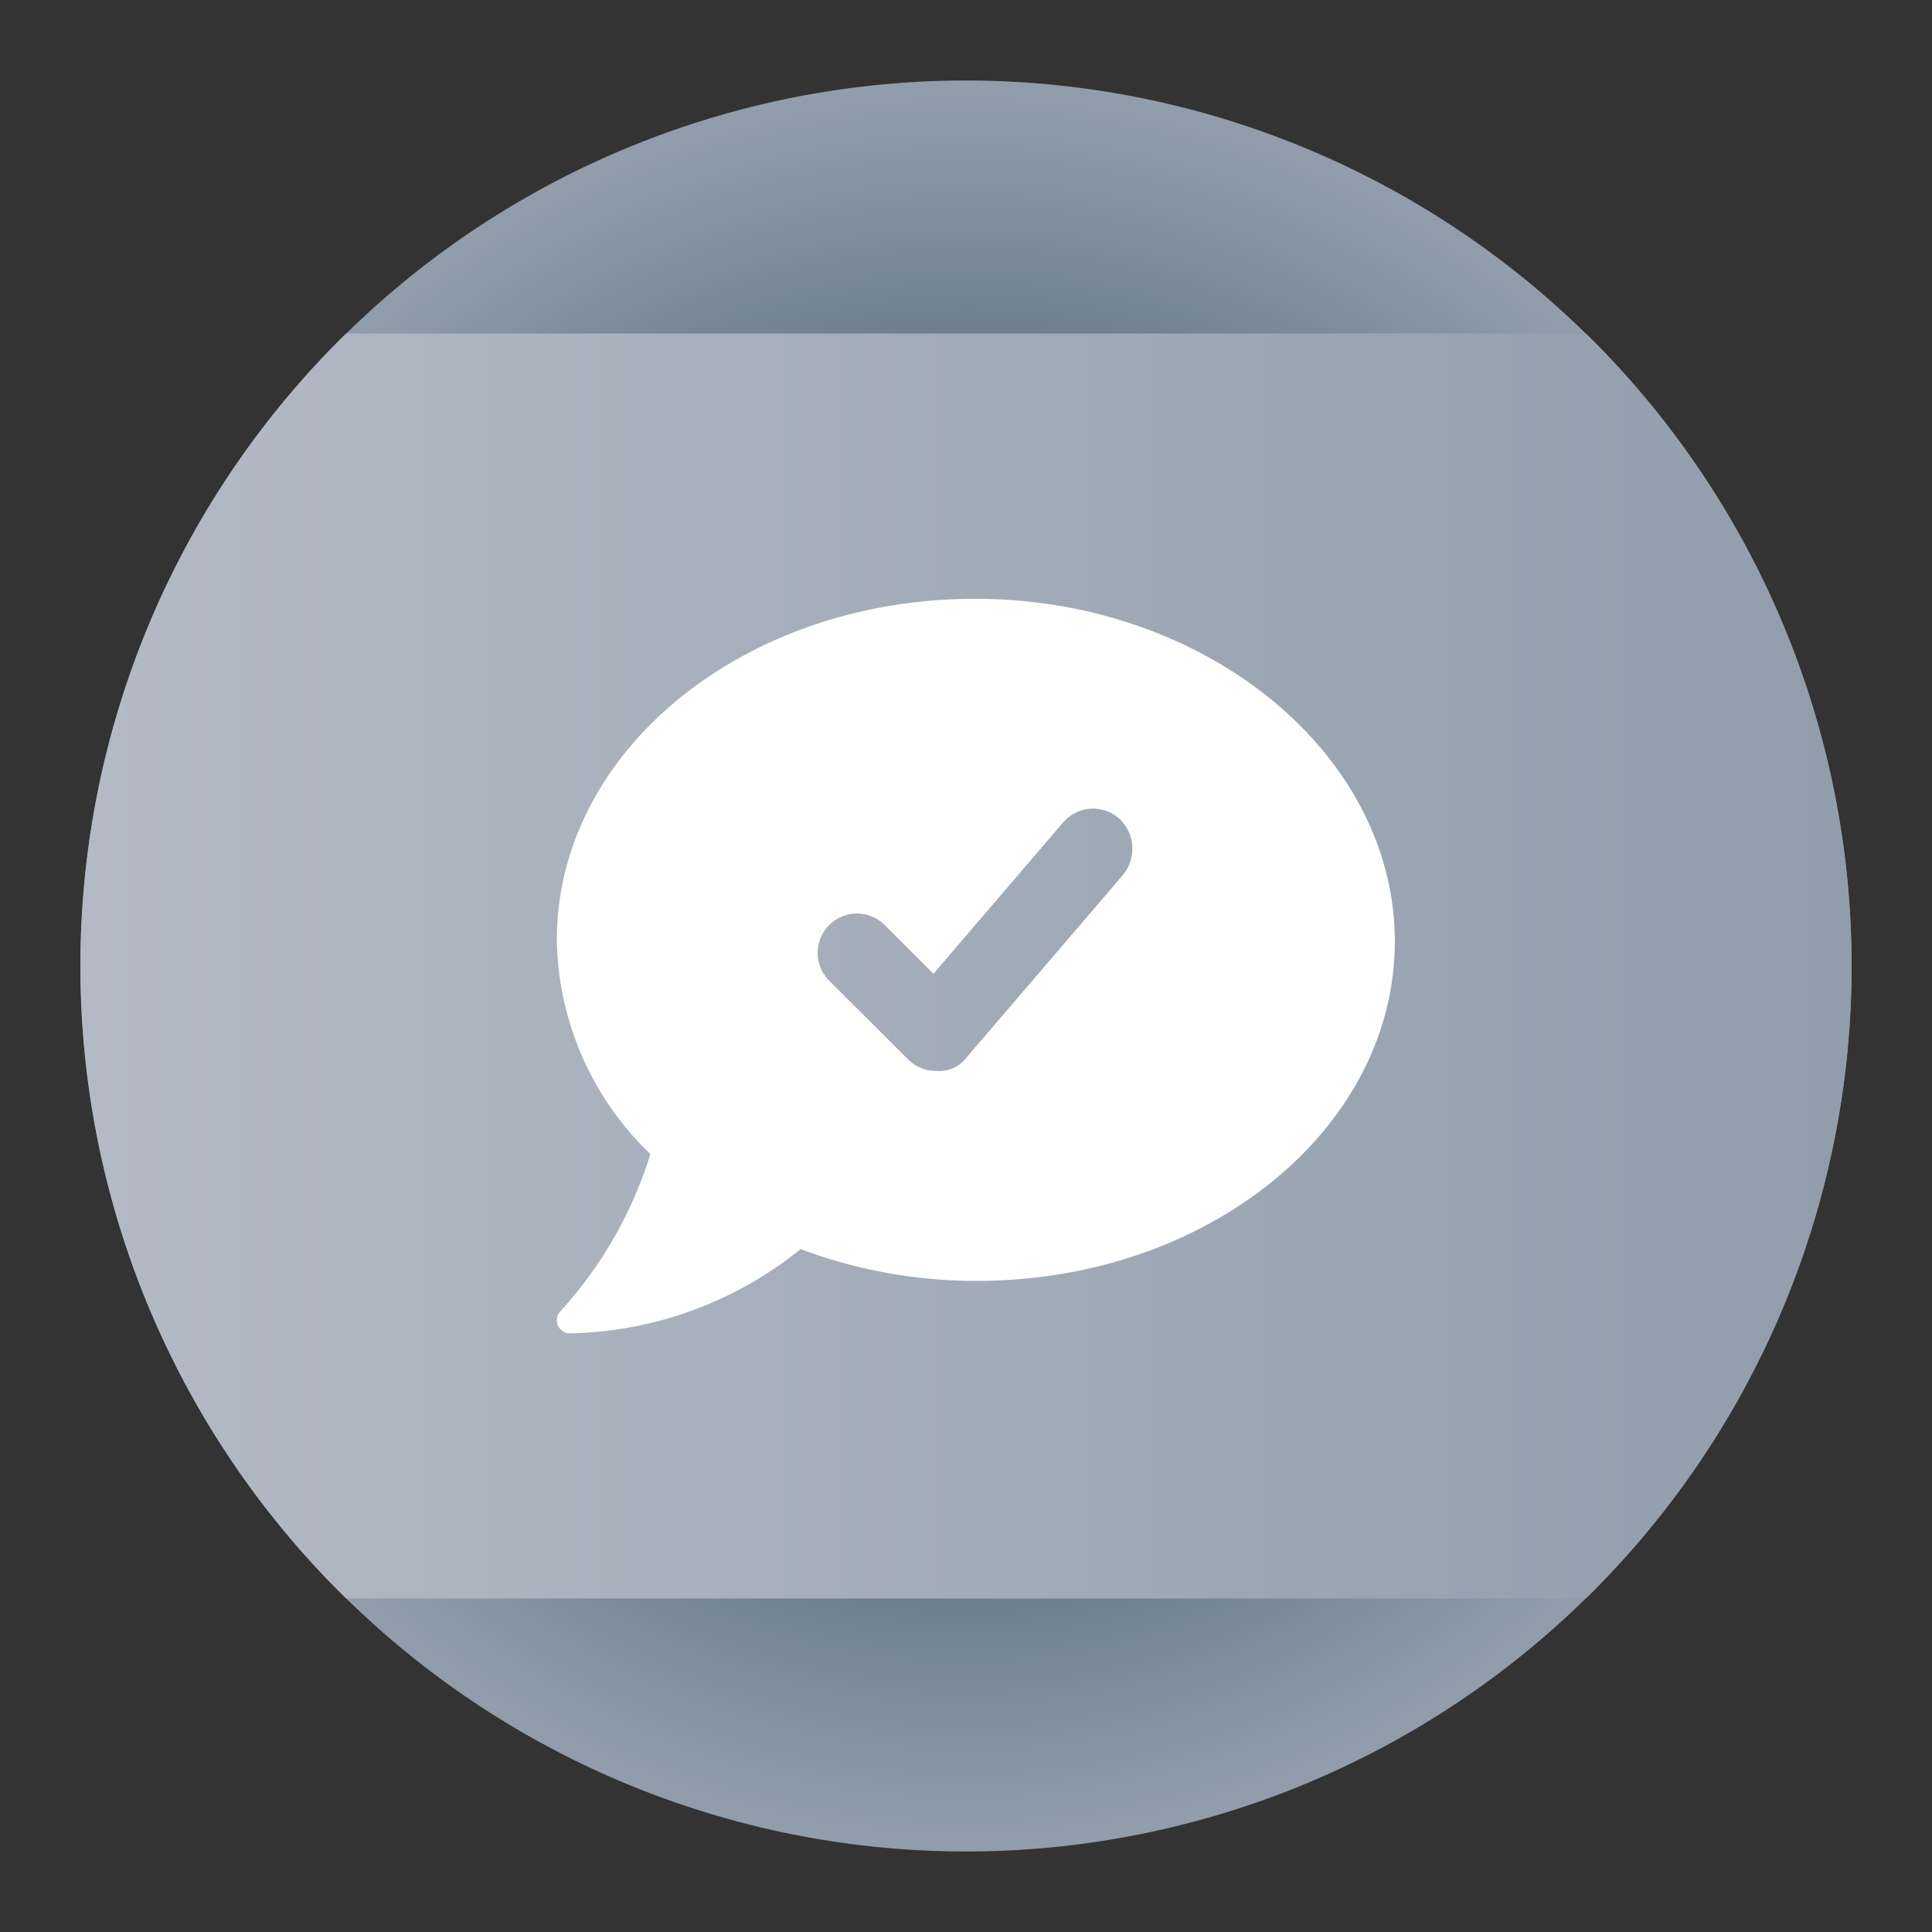 <svg id="app-consult" xmlns="http://www.w3.org/2000/svg" xmlns:xlink="http://www.w3.org/1999/xlink" width="48" height="48" viewBox="0 0 48 48">
  <rect x="0" y="0" width="48" height="48" fill="#333333" stroke="none"/>
  <defs>
    <radialGradient id="radial-gradient" cx="0.5" cy="0.5" r="0.5" gradientUnits="objectBoundingBox">
      <stop offset="0" stop-color="#314862"/>
      <stop offset="0.719" stop-color="#6e7e90"/>
      <stop offset="1" stop-color="#919dab"/>
    </radialGradient>
    <linearGradient id="linear-gradient" y1="0.5" x2="1" y2="0.5" gradientUnits="objectBoundingBox">
      <stop offset="0" stop-color="#b3bac5"/>
      <stop offset="1" stop-color="#919dab"/>
    </linearGradient>
  </defs>
  <g id="Group_18813" data-name="Group 18813">
    <rect id="Rectangle_31819" data-name="Rectangle 31819" width="48" height="48" fill="none"/>
    <g id="Group_18810" data-name="Group 18810" transform="translate(2 2)">
      <rect id="Rectangle_34567" data-name="Rectangle 34567" width="32" height="32" transform="translate(8 8)" fill="none"/>
      <rect id="Rectangle_37745" data-name="Rectangle 37745" width="44" height="44" fill="none"/>
      <g id="Group_18802" data-name="Group 18802" transform="translate(-654 -901)">
        <rect id="Rectangle_38359" data-name="Rectangle 38359" width="44" height="44" transform="translate(654 901)" fill="#adaeaf" opacity="0"/>
        <path id="Path_7887" data-name="Path 7887" d="M22,0A22,22,0,1,1,0,22,22,22,0,0,1,22,0Z" transform="translate(654 901)" fill="url(#radial-gradient)"/>
        <g id="Group_18769" data-name="Group 18769" transform="translate(654 907.285)">
          <g id="Mask_Group_18545" data-name="Mask Group 18545" transform="translate(0 0)">
            <path id="Intersection_1" data-name="Intersection 1" d="M6.6,31.429A22,22,0,0,1,6.6,0H37.4a22,22,0,0,1,0,31.429Z" transform="translate(0 0)" fill="url(#linear-gradient)"/>
          </g>
          <path id="comment-check-solid" d="M11.266,31.1C5.507,31.1.876,34.893.876,39.571A7.514,7.514,0,0,0,3.2,44.895,10.364,10.364,0,0,1,.966,48.8a.316.316,0,0,0-.061.356.312.312,0,0,0,.3.194,9.408,9.408,0,0,0,5.726-2.093,12.458,12.458,0,0,0,4.374.79c5.759,0,10.39-3.793,10.39-8.435S17.025,31.1,11.266,31.1Zm3.674,6.863-3.91,4.562a.828.828,0,0,1-.7.305h-.037a.979.979,0,0,1-.691-.286L7.642,40.588a.977.977,0,0,1,1.382-1.382l1.209,1.209,3.223-3.761a.979.979,0,0,1,1.378-.106A1.024,1.024,0,0,1,14.939,37.963Z" transform="translate(10.959 -24.508)" fill="#fff"/>
        </g>
      </g>
    </g>
  </g>
</svg>
